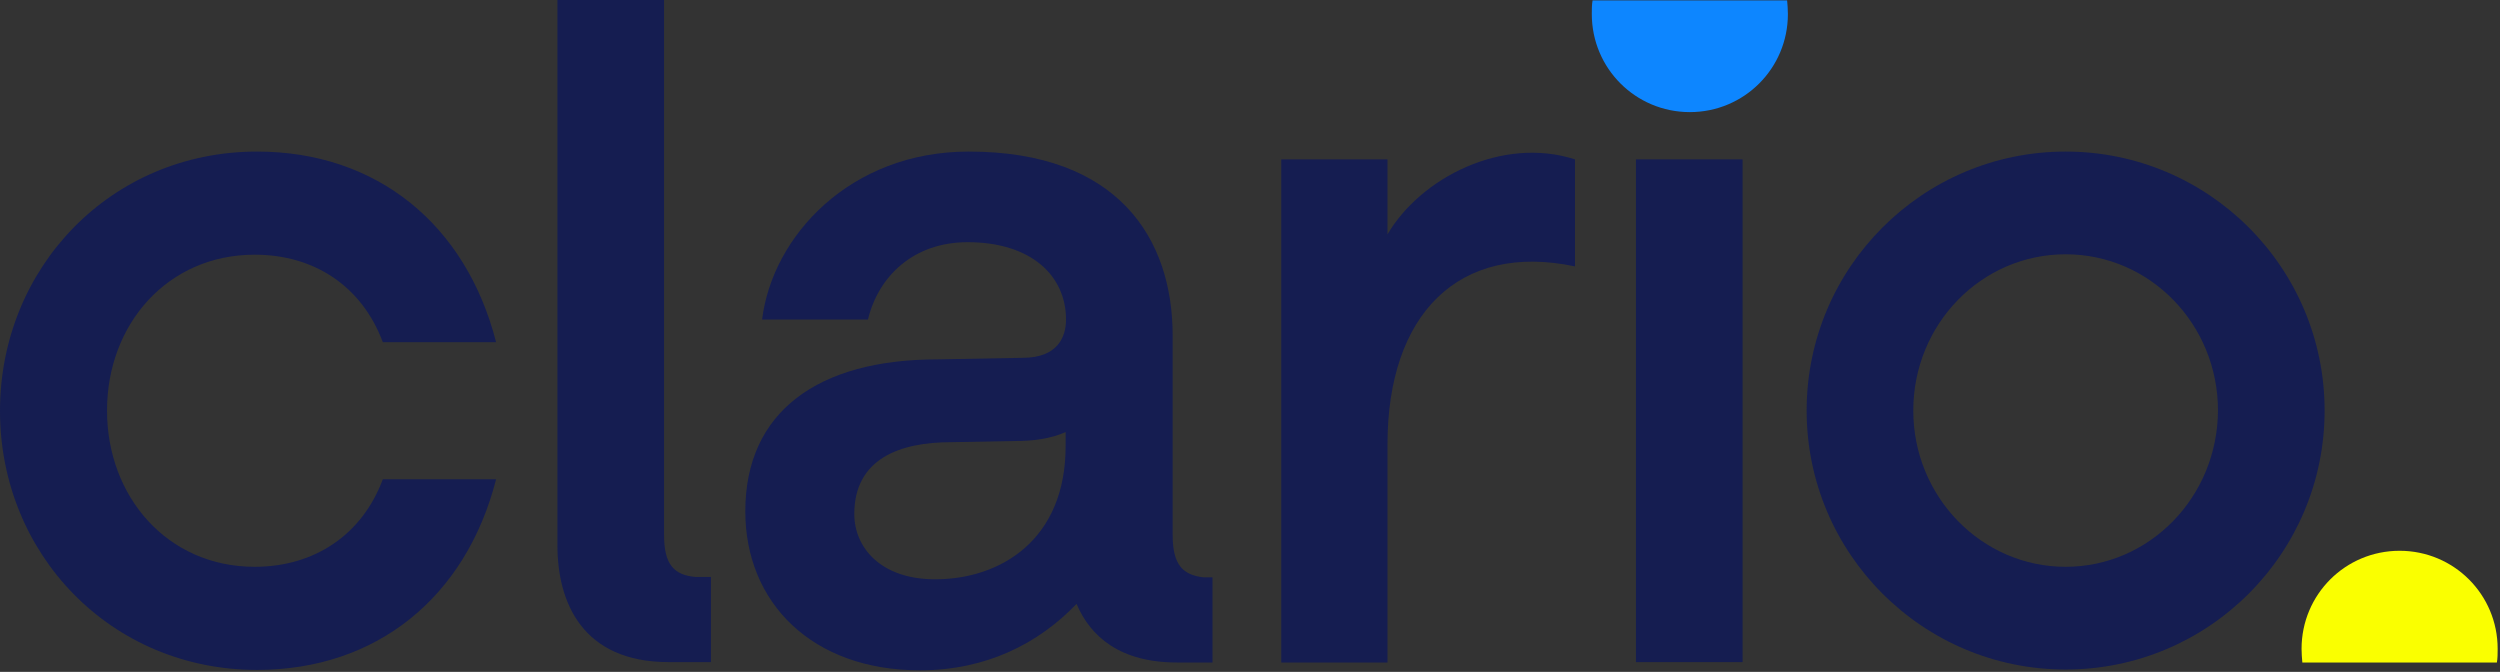 <?xml version="1.0" ?>
<svg xmlns="http://www.w3.org/2000/svg" class="header__logo" viewBox="0 0 640 172" fill="none">
	<rect x="0" y="0" width="640" height="172" fill="#333333" stroke="none"/>
	<path d="M528.8 38.8C492.2 38.8 462.5 68.5 462.5 105.1C462.5 141.7 492.2 171.4 528.8 171.4C565.4 171.4 595.1 141.7 595.1 105.1C595.1 68.5 565.4 38.8 528.8 38.8ZM528.8 145.1C507.3 145.1 489.8 127.2 489.8 105.1C489.8 83 507.2 65.1 528.8 65.1C550.4 65.1 567.8 83 567.8 105.1C567.7 127.2 550.3 145.1 528.8 145.1Z" fill="#151D51"/>
	<path d="M446.1 40.8H418.8V169.5H446.1V40.8Z" fill="#151D51"/>
	<path d="M65.2 65.2C80.6 65.2 92.7 73.4 98 87.6H127C119.3 57.5 96.5 38.8 65.8 38.8C28.4 38.8 0 68.5 0 105.2C0 141.9 28.4 171.5 65.8 171.5C96.5 171.5 119.3 152.8 127 122.7H98C92.7 136.9 80.5 145.1 65.2 145.1C42.9 145.1 27.4 127.2 27.4 105.1C27.4 83 42.9 65.2 65.2 65.2Z" fill="#151D51"/>
	<path d="M355.2 60V40.8H328V169.6H355.2V113.7C355.2 80.5 373.4 61.9 403.2 68.2V40.8C384.6 34.8 363.7 45.5 355.2 60Z" fill="#151D51"/>
	<path d="M170 137V0H142.7V139.6C142.7 154.1 149 169.5 171.2 169.5H182V147.7H178C172.7 147.2 170 144.7 170 137Z" fill="#151D51"/>
	<path d="M300.2 137V85.9C300.2 61.1 286.3 38.8 248 38.8C217.6 38.8 197.7 60.5 195.1 81.8H222.2C224.8 70.9 233.7 62 247.7 62C264 62 272.9 70.6 272.9 81.8C272.9 86.1 270.9 91.6 261.8 91.6L240 92C209.4 92 190.8 105.4 190.8 130.9C190.8 154.3 207.9 171.6 235.5 171.6C252.4 171.6 265.8 164.8 275.6 154.6C279.2 163.1 286.9 169.6 301.3 169.6H310.4V147.8H308.1C302.9 147.2 300.2 144.7 300.2 137ZM239.4 148.3C225.4 148.3 218.7 140.1 218.7 131.6C218.7 117.4 230.4 113.2 243.5 113.2L259.8 112.9C264.7 112.9 269 112.3 272.8 110.6V114C272.9 138.3 256 148.3 239.4 148.3Z" fill="#151D51"/>
	<path d="M407.7 0.1C407.5 1.2 407.5 2.4 407.5 3.6C407.5 17.5 418.7 28.7 432.6 28.7C446.5 28.7 457.7 17.5 457.7 3.6C457.7 2.4 457.6 1.2 457.5 0.1H407.7Z" fill="#0D86FF"/>
	<path d="M639.2 169.6C639.4 168.5 639.4 167.3 639.4 166.1C639.4 152.2 628.2 141 614.3 141C600.4 141 589.2 152.2 589.2 166.1C589.2 167.3 589.3 168.5 589.4 169.6H639.2Z" fill="#FAFF00"/>
</svg>